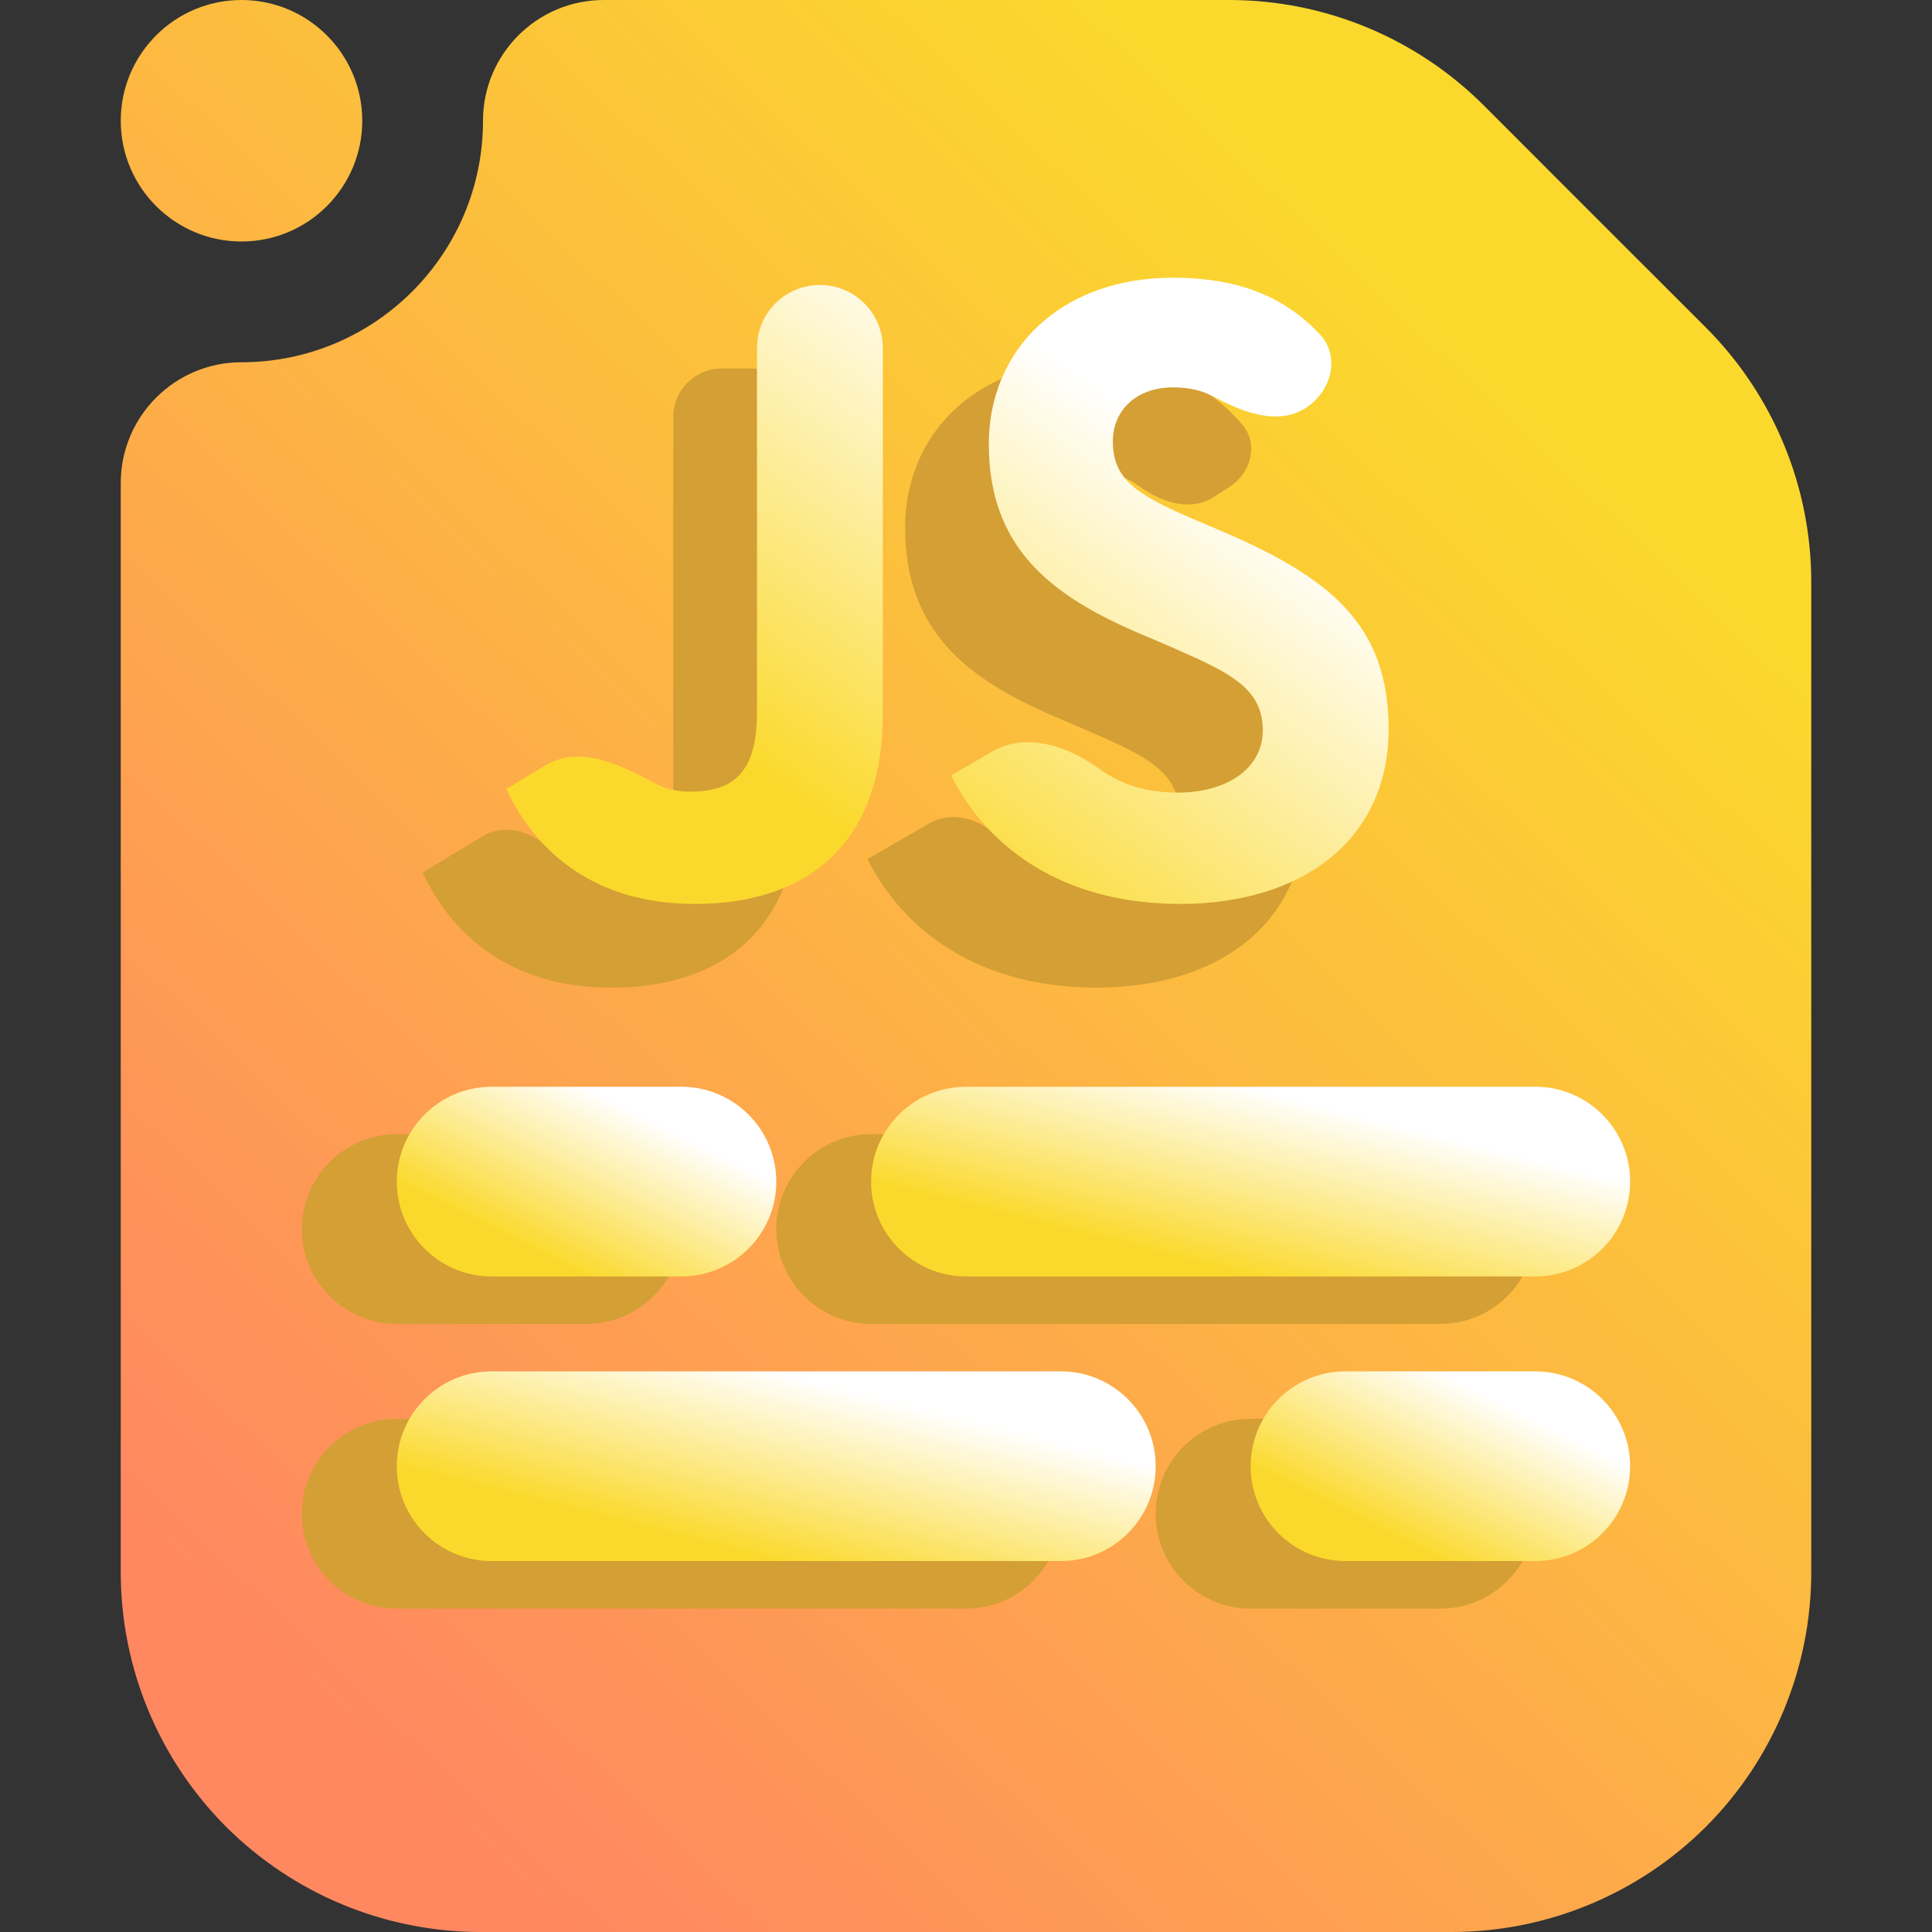 <svg width="16" height="16" viewBox="0 0 16 16" fill="none" xmlns="http://www.w3.org/2000/svg">
<rect x="0" y="0" width="16" height="16" fill="#333333" stroke="none"/>
<g clip-path="url(#clip0_58_986)">
<path fill-rule="evenodd" clip-rule="evenodd" d="M5 0H10.18C10.97 0 11.728 0.314 12.287 0.872C12.817 1.403 13.597 2.183 14.128 2.713C14.686 3.272 15 4.03 15 4.82V13.021C15 13.811 14.686 14.569 14.128 15.128C13.569 15.686 12.811 16 12.021 16C9.796 16 6.204 16 3.979 16C3.189 16 2.431 15.686 1.872 15.128C1.314 14.569 1 13.811 1 13.021V4C1 3.448 1.448 3 2 3C3.104 3 4 2.104 4 1C4 0.448 4.448 0 5 0ZM3 1C3 1.552 2.552 2 2 2C1.448 2 1 1.552 1 1C1 0.448 1.448 0 2 0C2.552 0 3 0.448 3 1Z" fill="url(#paint0_linear_58_986)"/>
<path fill-rule="evenodd" clip-rule="evenodd" d="M7.214 10.964H11.928C12.362 10.964 12.714 10.612 12.714 10.179C12.714 9.745 12.362 9.393 11.928 9.393H7.214C6.781 9.393 6.429 9.745 6.429 10.179C6.429 10.612 6.781 10.964 7.214 10.964Z" fill="#D49F34"/>
<path fill-rule="evenodd" clip-rule="evenodd" d="M3.286 10.964H4.857C5.291 10.964 5.643 10.612 5.643 10.179C5.643 9.745 5.291 9.393 4.857 9.393H3.286C2.852 9.393 2.5 9.745 2.5 10.179C2.5 10.612 2.852 10.964 3.286 10.964Z" fill="#D49F34"/>
<path fill-rule="evenodd" clip-rule="evenodd" d="M8 10.571H12.714C13.148 10.571 13.5 10.219 13.5 9.786C13.5 9.352 13.148 9 12.714 9H8C7.567 9 7.214 9.352 7.214 9.786C7.214 10.219 7.567 10.571 8 10.571Z" fill="url(#paint1_linear_58_986)"/>
<path fill-rule="evenodd" clip-rule="evenodd" d="M4.071 10.571H5.643C6.076 10.571 6.429 10.219 6.429 9.786C6.429 9.352 6.076 9 5.643 9H4.071C3.638 9 3.286 9.352 3.286 9.786C3.286 10.219 3.638 10.571 4.071 10.571Z" fill="url(#paint2_linear_58_986)"/>
<path fill-rule="evenodd" clip-rule="evenodd" d="M3.286 13.322H8C8.434 13.322 8.786 12.97 8.786 12.536C8.786 12.102 8.434 11.75 8 11.75H3.286C2.852 11.75 2.5 12.102 2.5 12.536C2.5 12.97 2.852 13.322 3.286 13.322Z" fill="#D49F34"/>
<path fill-rule="evenodd" clip-rule="evenodd" d="M10.357 13.322H11.928C12.362 13.322 12.714 12.97 12.714 12.536C12.714 12.102 12.362 11.75 11.928 11.75H10.357C9.923 11.75 9.571 12.102 9.571 12.536C9.571 12.97 9.923 13.322 10.357 13.322Z" fill="#D49F34"/>
<path fill-rule="evenodd" clip-rule="evenodd" d="M4.071 12.928H8.786C9.219 12.928 9.571 12.576 9.571 12.143C9.571 11.709 9.219 11.357 8.786 11.357H4.071C3.638 11.357 3.286 11.709 3.286 12.143C3.286 12.576 3.638 12.928 4.071 12.928Z" fill="url(#paint3_linear_58_986)"/>
<path fill-rule="evenodd" clip-rule="evenodd" d="M11.143 12.928H12.714C13.148 12.928 13.5 12.576 13.5 12.143C13.5 11.709 13.148 11.357 12.714 11.357H11.143C10.709 11.357 10.357 11.709 10.357 12.143C10.357 12.576 10.709 12.928 11.143 12.928Z" fill="url(#paint4_linear_58_986)"/>
<path d="M3.5 7.227L3.995 6.927C4.189 6.81 4.424 6.89 4.577 7.056C4.685 7.173 4.819 7.249 5.018 7.249C5.36 7.249 5.576 7.115 5.576 6.594V3.452C5.576 3.231 5.755 3.052 5.976 3.052H6.218C6.439 3.052 6.618 3.231 6.618 3.452V6.609C6.618 7.688 5.985 8.179 5.063 8.179C4.229 8.179 3.746 7.747 3.5 7.227M7.184 7.115L7.694 6.82C7.882 6.711 8.115 6.779 8.267 6.934C8.46 7.131 8.707 7.256 9.059 7.256C9.49 7.256 9.766 7.041 9.766 6.743C9.766 6.386 9.483 6.259 9.007 6.051L8.746 5.939C7.995 5.62 7.496 5.218 7.496 4.369C7.496 3.588 8.091 2.993 9.021 2.993C9.555 2.993 9.967 3.142 10.287 3.515C10.425 3.677 10.362 3.916 10.184 4.031L10.049 4.117C9.855 4.242 9.61 4.156 9.424 4.02C9.311 3.937 9.181 3.901 9.021 3.901C8.716 3.901 8.523 4.094 8.523 4.347C8.523 4.66 8.716 4.786 9.163 4.98L9.423 5.091C10.309 5.471 10.807 5.858 10.807 6.728C10.807 7.666 10.071 8.179 9.081 8.179C8.114 8.179 7.489 7.718 7.184 7.115" fill="#D49F34"/>
<path d="M4.193 6.534L4.512 6.341C4.801 6.166 5.132 6.33 5.43 6.49C5.508 6.532 5.599 6.556 5.711 6.556C6.053 6.556 6.269 6.422 6.269 5.901V2.88C6.269 2.593 6.502 2.36 6.79 2.36V2.36C7.077 2.36 7.311 2.593 7.311 2.88V5.916C7.311 6.995 6.678 7.486 5.755 7.486C4.922 7.486 4.438 7.055 4.193 6.534M7.876 6.422L8.218 6.224C8.5 6.061 8.843 6.178 9.107 6.369C9.276 6.491 9.483 6.564 9.751 6.564C10.183 6.564 10.458 6.348 10.458 6.05C10.458 5.693 10.175 5.567 9.699 5.358L9.439 5.247C8.687 4.927 8.189 4.525 8.189 3.677C8.189 2.895 8.784 2.3 9.714 2.3C10.22 2.3 10.617 2.435 10.929 2.767C11.104 2.952 11.027 3.241 10.813 3.379V3.379C10.58 3.528 10.289 3.413 10.045 3.282C9.949 3.231 9.841 3.208 9.714 3.208C9.409 3.208 9.216 3.401 9.216 3.654C9.216 3.967 9.409 4.093 9.856 4.287L10.116 4.398C11.001 4.778 11.5 5.165 11.5 6.035C11.5 6.973 10.763 7.486 9.774 7.486C8.806 7.486 8.181 7.025 7.876 6.422" fill="url(#paint5_linear_58_986)"/>
</g>
<defs>
<linearGradient id="paint0_linear_58_986" x1="3.625" y1="14.999" x2="13.779" y2="4.337" gradientUnits="userSpaceOnUse">
<stop stop-color="#FF8860"/>
<stop offset="1" stop-color="#FBD92C"/>
</linearGradient>
<linearGradient id="paint1_linear_58_986" x1="8.786" y1="10.179" x2="9.155" y2="8.7" gradientUnits="userSpaceOnUse">
<stop stop-color="#FBD92C"/>
<stop offset="1" stop-color="white"/>
</linearGradient>
<linearGradient id="paint2_linear_58_986" x1="4.071" y1="10.179" x2="4.7" y2="8.921" gradientUnits="userSpaceOnUse">
<stop stop-color="#FBD92C"/>
<stop offset="1" stop-color="white"/>
</linearGradient>
<linearGradient id="paint3_linear_58_986" x1="4.857" y1="12.536" x2="5.227" y2="11.057" gradientUnits="userSpaceOnUse">
<stop stop-color="#FBD92C"/>
<stop offset="1" stop-color="white"/>
</linearGradient>
<linearGradient id="paint4_linear_58_986" x1="11.143" y1="12.536" x2="11.771" y2="11.278" gradientUnits="userSpaceOnUse">
<stop stop-color="#FBD92C"/>
<stop offset="1" stop-color="white"/>
</linearGradient>
<linearGradient id="paint5_linear_58_986" x1="6.02" y1="6.19" x2="8.467" y2="2.741" gradientUnits="userSpaceOnUse">
<stop stop-color="#FBD92C"/>
<stop offset="1" stop-color="white"/>
</linearGradient>
<clipPath id="clip0_58_986">
<rect width="16" height="16" fill="white"/>
</clipPath>
</defs>
</svg>

